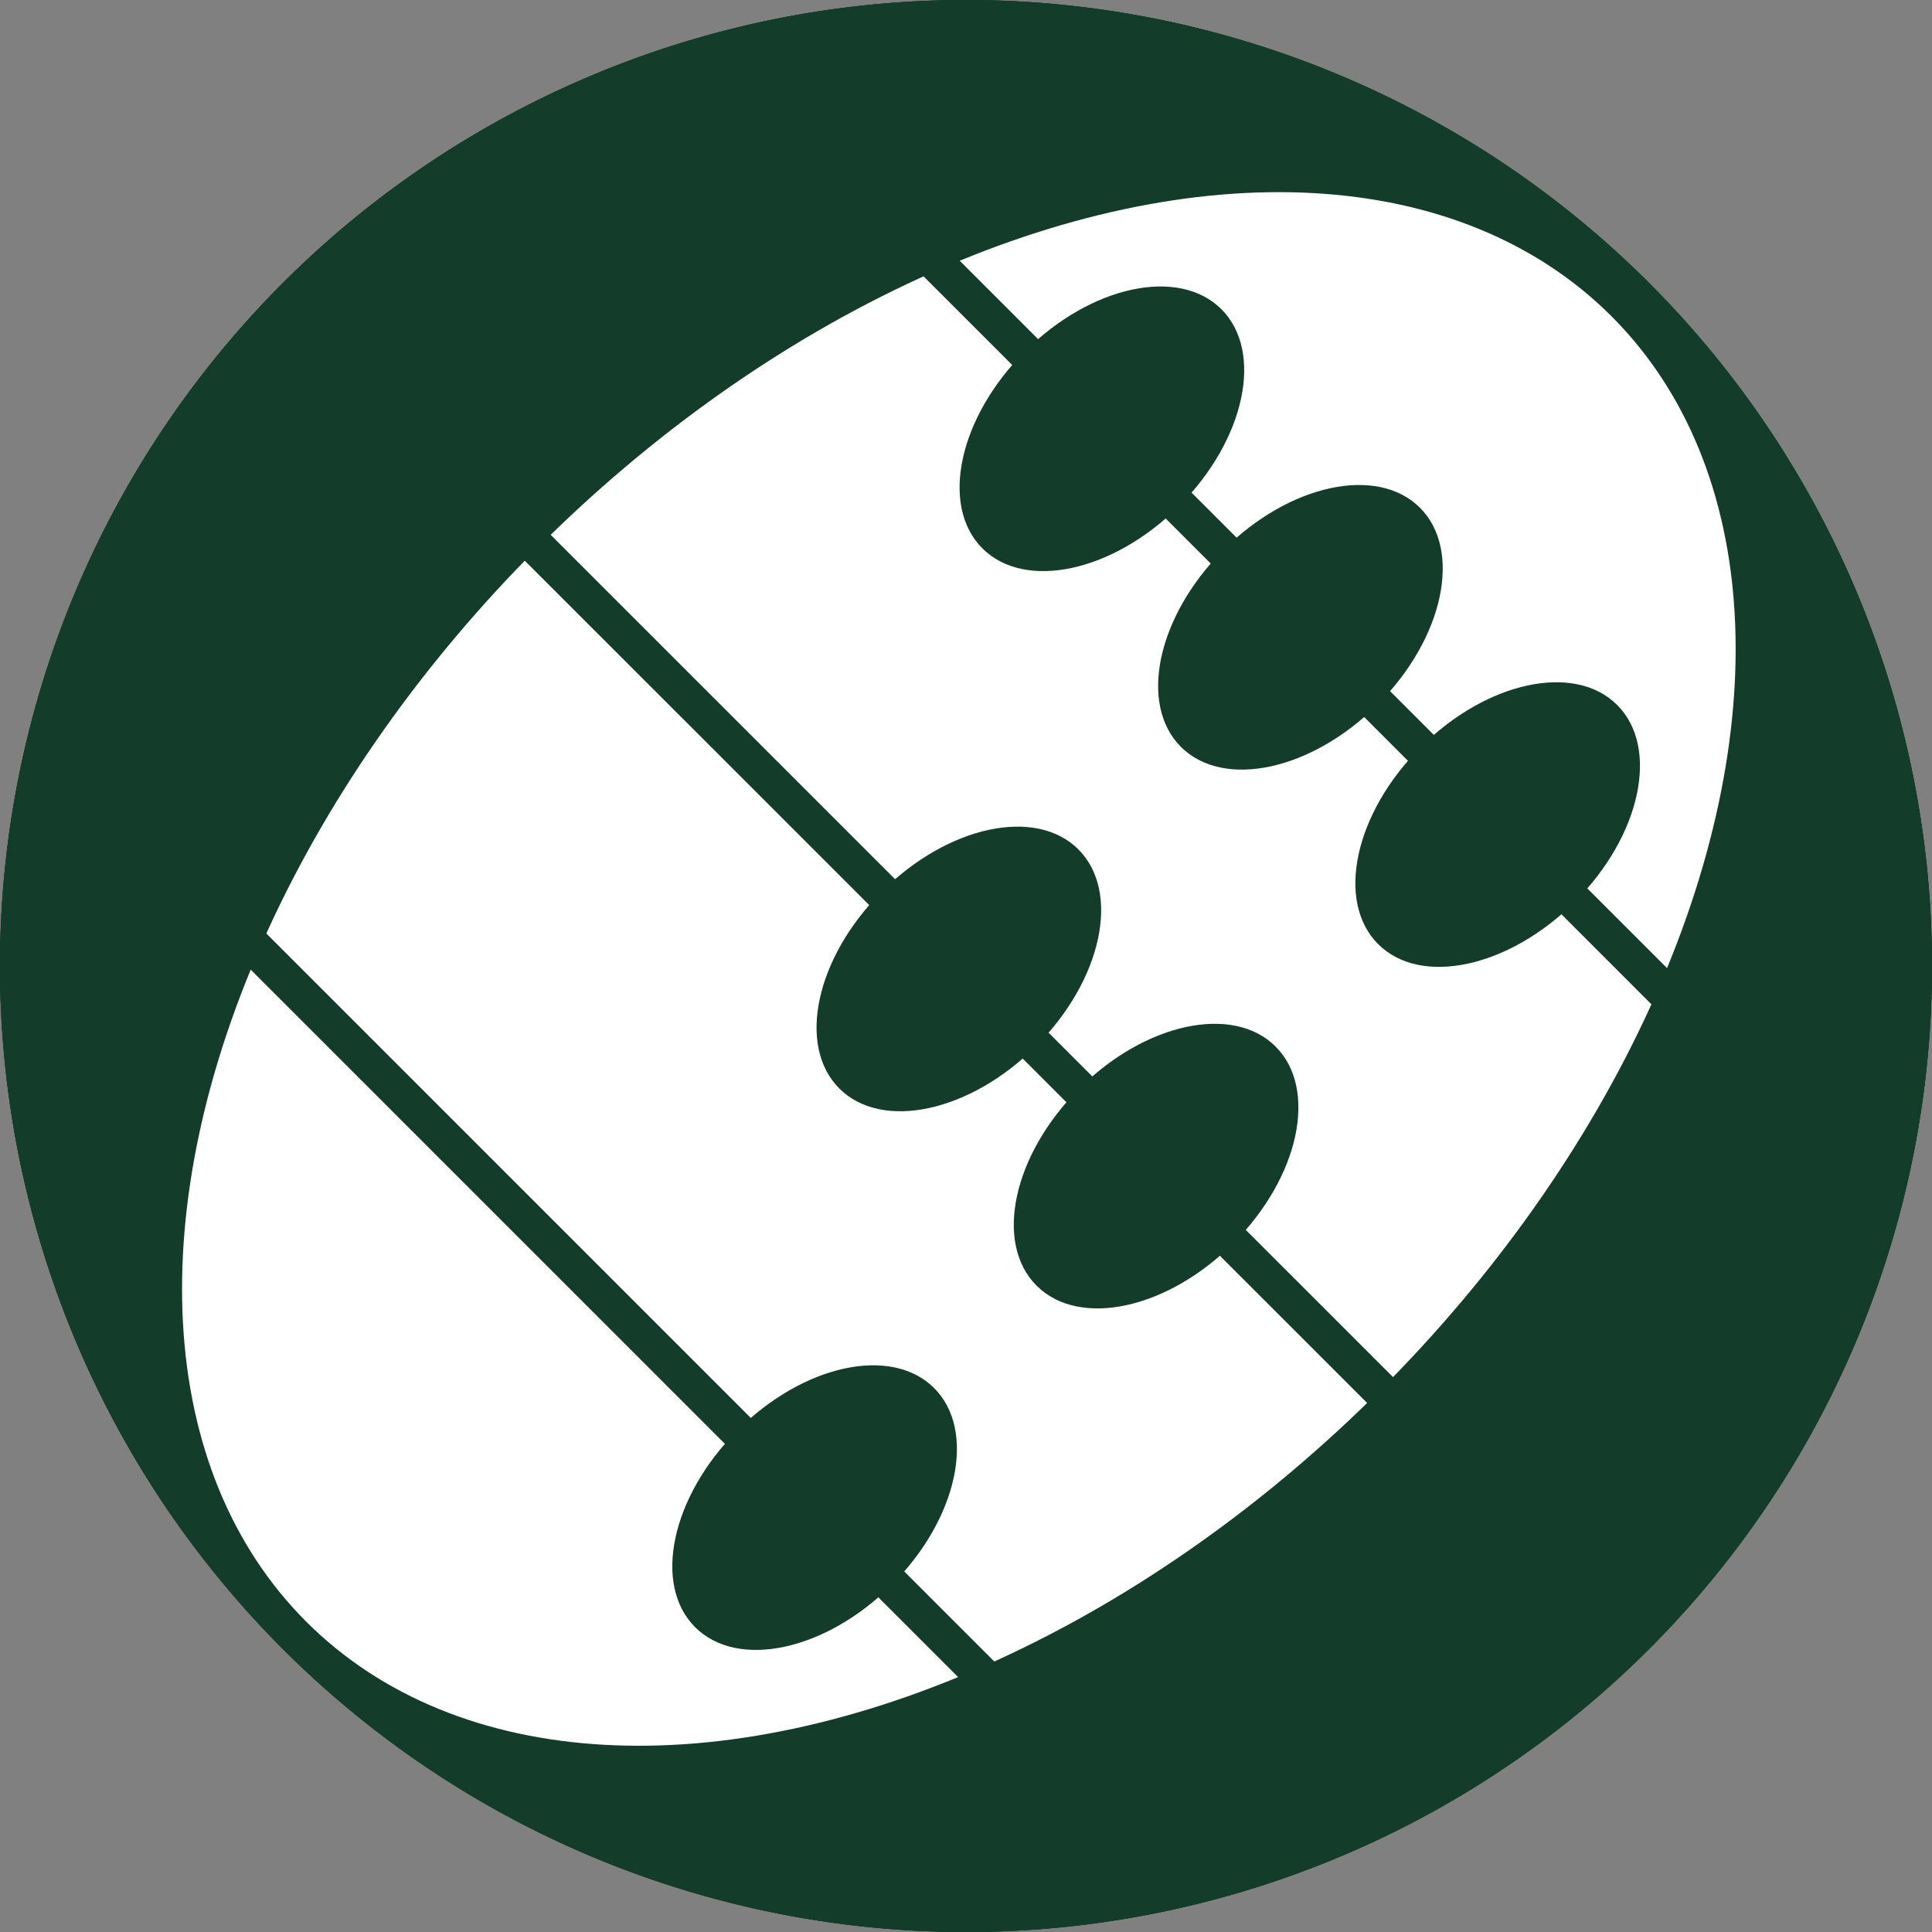 <svg xmlns="http://www.w3.org/2000/svg" viewBox="0 0 200 200"><rect x="0" y="0" width="200" height="200" fill="#808080" stroke="none"/><defs><style>.cls-1{fill:#133c2a;}.cls-2{fill:#fff;}.cls-3{fill:none;stroke:#133c2a;stroke-miterlimit:10;stroke-width:3.79px;}</style></defs><title>rotateciricle copy</title><g id="Layer_15" data-name="Layer 15"><path class="cls-1" d="M200,100A100,100,0,0,1,16,154.26,100,100,0,1,1,200,100Z"/><path class="cls-1" d="M100,4A96,96,0,1,1,19.34,47.92,95.73,95.73,0,0,1,100,4m0-4a100,100,0,1,0,84,45.75A99.92,99.92,0,0,0,100,0Z"/></g><g id="Layer_15_copy" data-name="Layer 15 copy"><path class="cls-1" d="M200,100A100,100,0,0,1,16,154.26,100,100,0,1,1,200,100Z"/><ellipse class="cls-2" cx="99.26" cy="100.3" rx="95.55" ry="61.67" transform="translate(-41.85 99.57) rotate(-45)"/><ellipse class="cls-1" cx="99.26" cy="100.3" rx="17.5" ry="11.3" transform="translate(-41.85 99.57) rotate(-45)"/><ellipse class="cls-1" cx="119.68" cy="120.72" rx="17.5" ry="11.3" transform="translate(-50.31 119.98) rotate(-45)"/><ellipse class="cls-1" cx="84.33" cy="156.07" rx="17.5" ry="11.3" transform="translate(-85.66 105.34) rotate(-45)"/><ellipse class="cls-1" cx="155.04" cy="85.36" rx="17.5" ry="11.3" transform="translate(-14.95 134.63) rotate(-45)"/><ellipse class="cls-1" cx="134.62" cy="64.94" rx="17.5" ry="11.3" transform="translate(-6.49 114.21) rotate(-45)"/><ellipse class="cls-1" cx="114.07" cy="44.39" rx="17.5" ry="11.3" transform="translate(2.02 93.66) rotate(-45)"/><line class="cls-3" x1="43.43" y1="44.47" x2="156.57" y2="157.6"/><line class="cls-3" x1="78.79" y1="9.11" x2="191.92" y2="122.25"/><line class="cls-3" x1="8.08" y1="79.82" x2="121.21" y2="192.96"/></g></svg>
